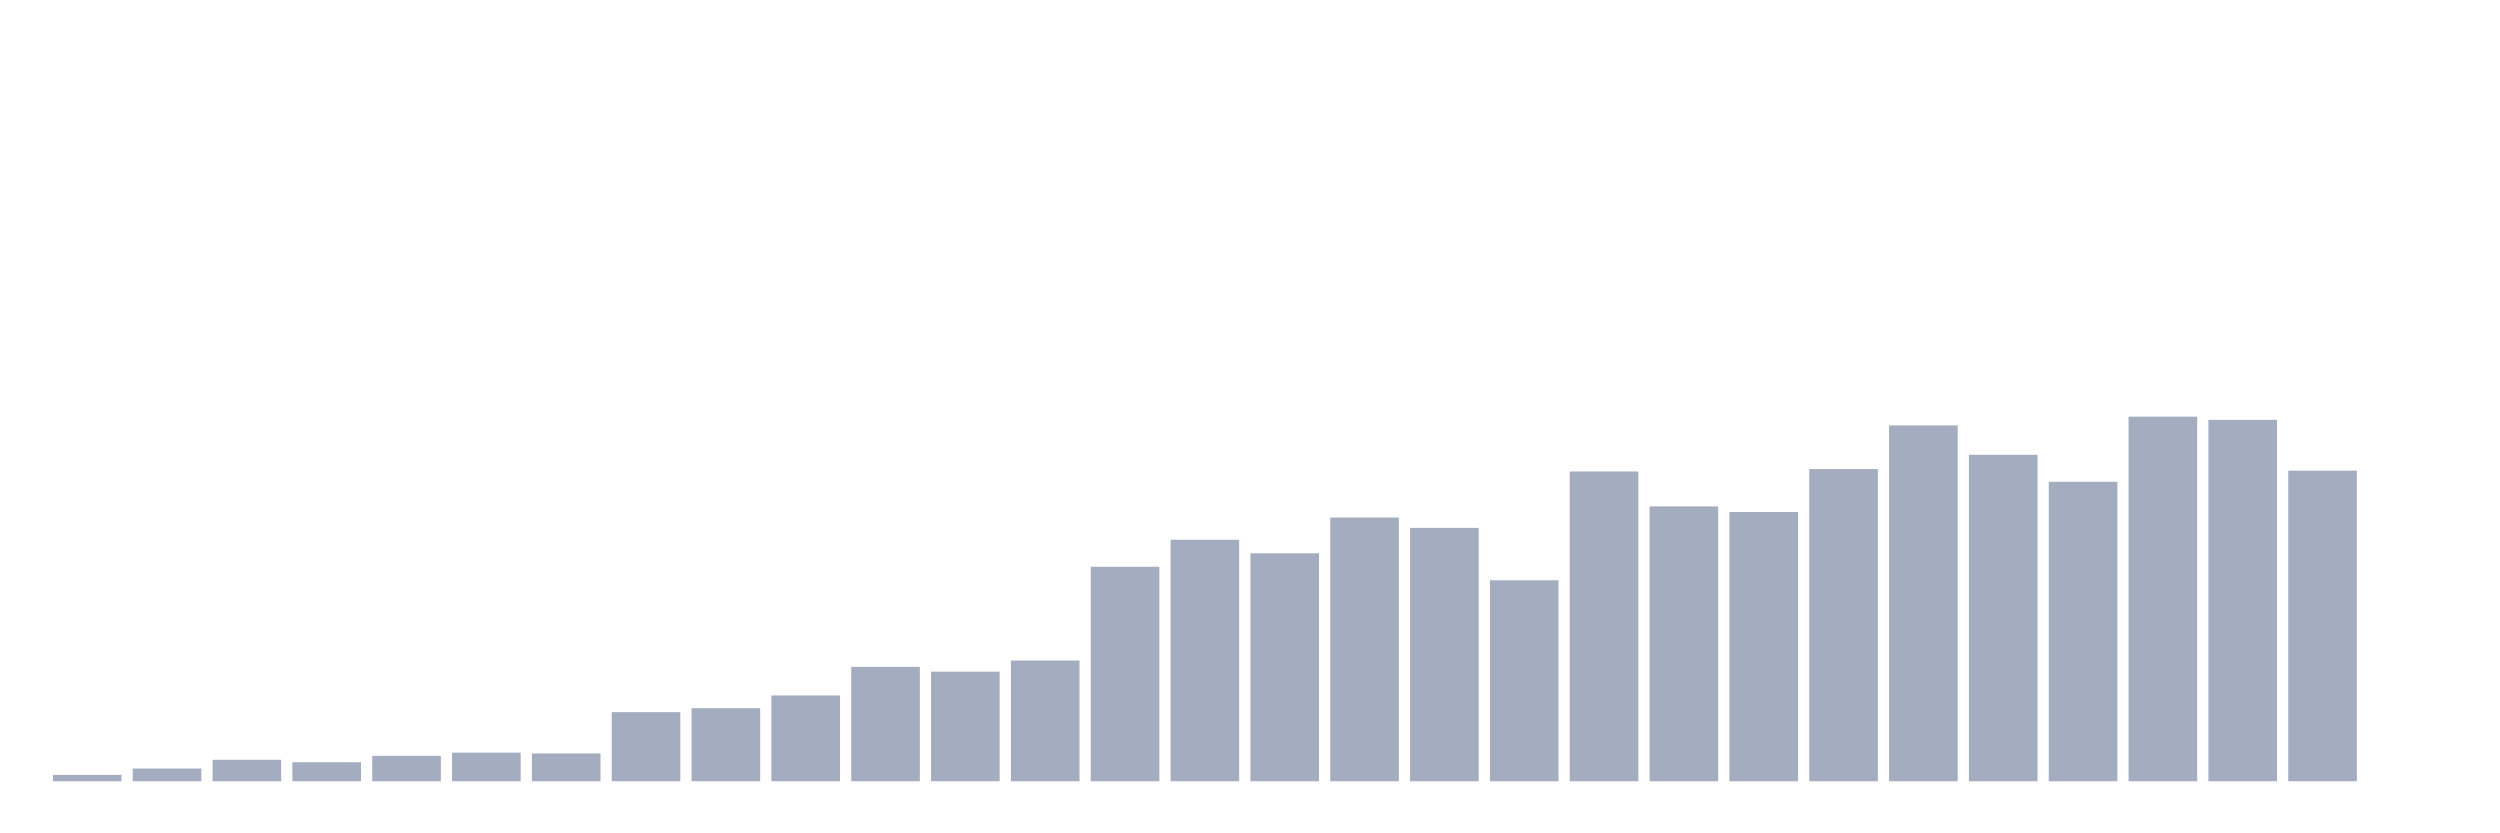 <svg xmlns="http://www.w3.org/2000/svg" viewBox="0 0 480 160"><g transform="translate(10,10)"><rect class="bar" x="0.153" width="13.175" y="138.78" height="1.22" fill="rgb(164,173,192)"></rect><rect class="bar" x="15.482" width="13.175" y="137.56" height="2.44" fill="rgb(164,173,192)"></rect><rect class="bar" x="30.81" width="13.175" y="135.882" height="4.118" fill="rgb(164,173,192)"></rect><rect class="bar" x="46.138" width="13.175" y="136.34" height="3.66" fill="rgb(164,173,192)"></rect><rect class="bar" x="61.466" width="13.175" y="135.12" height="4.88" fill="rgb(164,173,192)"></rect><rect class="bar" x="76.794" width="13.175" y="134.51" height="5.49" fill="rgb(164,173,192)"></rect><rect class="bar" x="92.123" width="13.175" y="134.662" height="5.338" fill="rgb(164,173,192)"></rect><rect class="bar" x="107.451" width="13.175" y="126.732" height="13.268" fill="rgb(164,173,192)"></rect><rect class="bar" x="122.779" width="13.175" y="125.969" height="14.031" fill="rgb(164,173,192)"></rect><rect class="bar" x="138.107" width="13.175" y="123.529" height="16.471" fill="rgb(164,173,192)"></rect><rect class="bar" x="153.436" width="13.175" y="118.039" height="21.961" fill="rgb(164,173,192)"></rect><rect class="bar" x="168.764" width="13.175" y="118.954" height="21.046" fill="rgb(164,173,192)"></rect><rect class="bar" x="184.092" width="13.175" y="116.819" height="23.181" fill="rgb(164,173,192)"></rect><rect class="bar" x="199.42" width="13.175" y="98.824" height="41.176" fill="rgb(164,173,192)"></rect><rect class="bar" x="214.748" width="13.175" y="93.638" height="46.362" fill="rgb(164,173,192)"></rect><rect class="bar" x="230.077" width="13.175" y="96.231" height="43.769" fill="rgb(164,173,192)"></rect><rect class="bar" x="245.405" width="13.175" y="89.368" height="50.632" fill="rgb(164,173,192)"></rect><rect class="bar" x="260.733" width="13.175" y="91.351" height="48.649" fill="rgb(164,173,192)"></rect><rect class="bar" x="276.061" width="13.175" y="101.416" height="38.584" fill="rgb(164,173,192)"></rect><rect class="bar" x="291.39" width="13.175" y="80.523" height="59.477" fill="rgb(164,173,192)"></rect><rect class="bar" x="306.718" width="13.175" y="87.233" height="52.767" fill="rgb(164,173,192)"></rect><rect class="bar" x="322.046" width="13.175" y="88.301" height="51.699" fill="rgb(164,173,192)"></rect><rect class="bar" x="337.374" width="13.175" y="80.065" height="59.935" fill="rgb(164,173,192)"></rect><rect class="bar" x="352.702" width="13.175" y="71.678" height="68.322" fill="rgb(164,173,192)"></rect><rect class="bar" x="368.031" width="13.175" y="77.32" height="62.68" fill="rgb(164,173,192)"></rect><rect class="bar" x="383.359" width="13.175" y="82.505" height="57.495" fill="rgb(164,173,192)"></rect><rect class="bar" x="398.687" width="13.175" y="70" height="70" fill="rgb(164,173,192)"></rect><rect class="bar" x="414.015" width="13.175" y="70.61" height="69.39" fill="rgb(164,173,192)"></rect><rect class="bar" x="429.344" width="13.175" y="80.37" height="59.63" fill="rgb(164,173,192)"></rect><rect class="bar" x="444.672" width="13.175" y="140" height="0" fill="rgb(164,173,192)"></rect></g></svg>